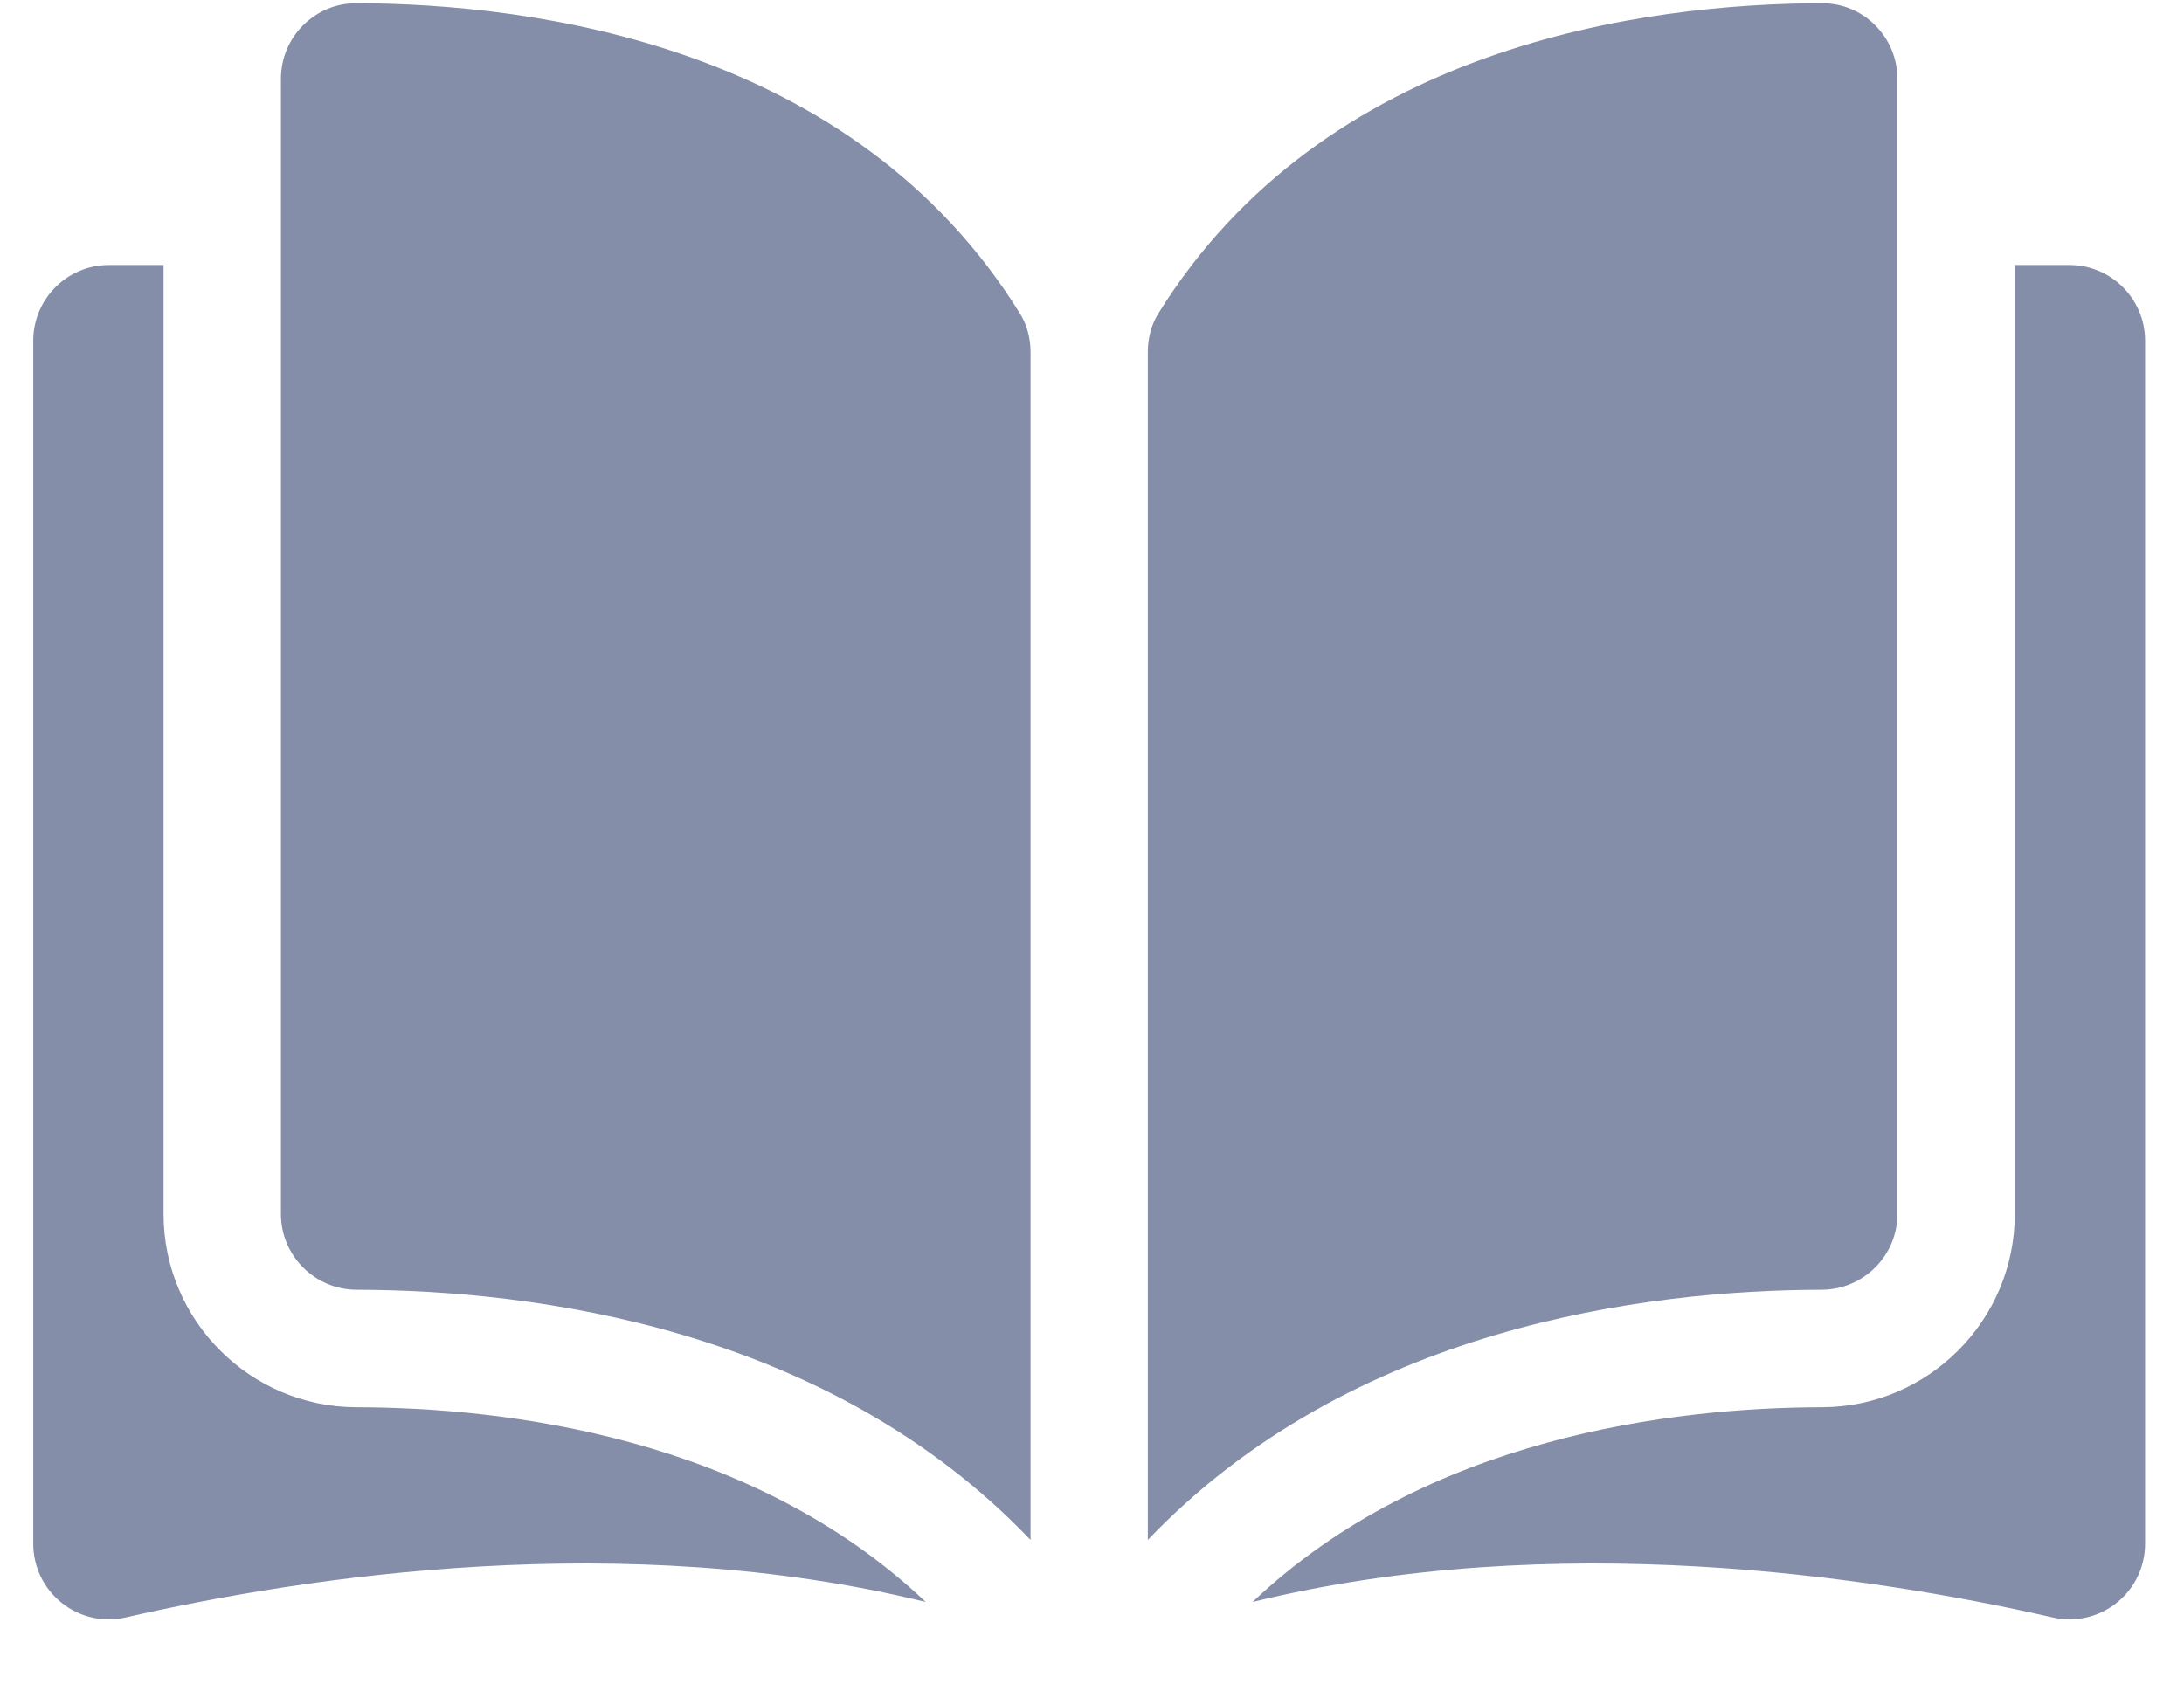 <svg width="27" height="21" viewBox="0 0 27 21" fill="none" xmlns="http://www.w3.org/2000/svg">
<path d="M4.404 0.04C4.404 0.04 4.403 0.04 4.402 0.04C4.155 0.04 3.923 0.137 3.748 0.312C3.57 0.489 3.473 0.725 3.473 0.976V15.011C3.473 15.526 3.892 15.946 4.408 15.947C6.583 15.952 10.226 16.406 12.74 19.041V4.353C12.74 4.179 12.695 4.015 12.611 3.879C10.548 0.551 6.584 0.045 4.404 0.04Z" fill="#858EA9"/>
<path d="M23.457 15.011V0.976C23.457 0.725 23.359 0.489 23.182 0.312C23.006 0.136 22.774 0.04 22.527 0.04C22.527 0.04 22.526 0.04 22.525 0.04C20.346 0.045 16.381 0.551 14.318 3.879C14.234 4.015 14.19 4.179 14.19 4.353V19.041C16.703 16.406 20.347 15.952 22.521 15.947C23.037 15.945 23.457 15.526 23.457 15.011Z" fill="#858EA9"/>
<path d="M25.585 3.277H24.908V15.011C24.908 16.325 23.839 17.397 22.525 17.4C20.681 17.404 17.639 17.766 15.485 19.808C19.211 18.894 23.138 19.488 25.376 19.999C25.655 20.063 25.944 19.997 26.168 19.818C26.391 19.64 26.519 19.373 26.519 19.087V4.213C26.519 3.697 26.1 3.277 25.585 3.277Z" fill="#858EA9"/>
<path d="M2.022 15.011V3.277H1.345C0.83 3.277 0.411 3.697 0.411 4.213V19.087C0.411 19.373 0.539 19.64 0.762 19.818C0.985 19.997 1.274 20.063 1.554 19.999C3.792 19.488 7.719 18.894 11.444 19.808C9.291 17.765 6.249 17.404 4.405 17.4C3.091 17.397 2.022 16.325 2.022 15.011Z" fill="#858EA9"/>
</svg>
